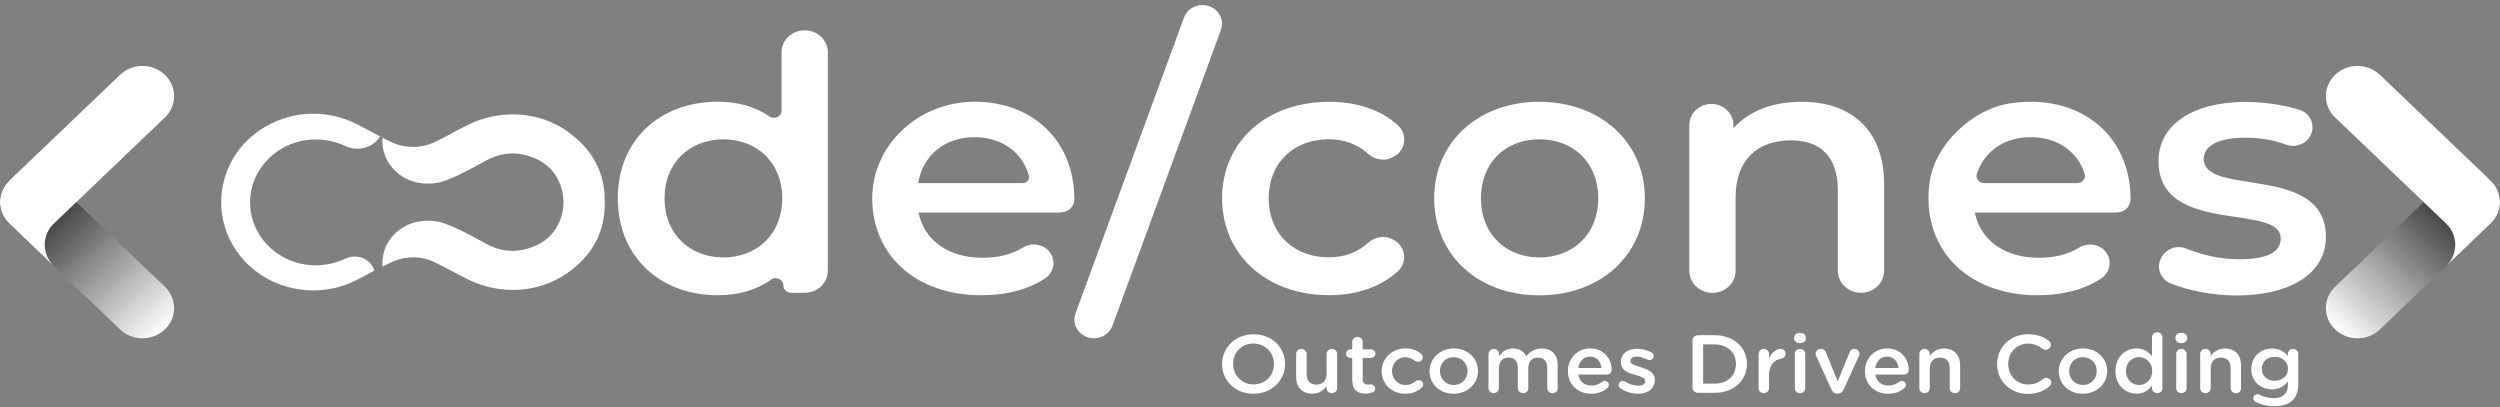 <svg width="350" height="57" viewBox="0 0 350 57" fill="none" xmlns="http://www.w3.org/2000/svg">
<rect x="0" y="0" width="350" height="57" fill="#808080" stroke="none"/>
<path d="M168.343 0.709C170.234 0.709 171.549 2.485 170.93 4.188L155.745 45.602C155.364 46.651 154.321 47.357 153.158 47.357C151.266 47.357 149.951 45.582 150.571 43.879L165.756 2.464C166.136 1.415 167.18 0.709 168.343 0.709Z" fill="white"/>
<path d="M23.079 46.122C21.351 47.773 18.547 47.773 16.818 46.122L1.296 31.292C-0.432 29.641 -0.432 26.962 1.296 25.311C3.025 23.66 5.829 23.66 7.557 25.311L23.079 40.14C24.808 41.791 24.808 44.471 23.079 46.122Z" fill="url(#paint0_linear_307_4021)"/>
<path d="M7.557 31.282L23.079 16.452C24.808 14.801 24.808 12.122 23.079 10.471C21.351 8.82 18.547 8.82 16.818 10.471L1.296 25.3C-0.432 26.951 -0.432 29.631 1.296 31.282L7.622 37.326C6.785 36.557 6.264 35.477 6.264 34.273C6.264 33.068 6.753 32.05 7.557 31.282Z" fill="white"/>
<path d="M326.921 46.122C328.649 47.773 331.453 47.773 333.182 46.122L348.704 31.292C350.432 29.641 350.432 26.962 348.704 25.311C346.975 23.66 344.171 23.66 342.443 25.311L326.921 40.14C325.192 41.791 325.192 44.471 326.921 46.122Z" fill="url(#paint1_linear_307_4021)"/>
<path d="M342.443 31.282L326.921 16.452C325.192 14.801 325.192 12.122 326.921 10.471C328.649 8.82 331.453 8.82 333.182 10.471L348.704 25.3C350.432 26.951 350.432 29.631 348.704 31.282L342.377 37.326C343.214 36.557 343.736 35.477 343.736 34.273C343.736 33.11 343.247 32.05 342.443 31.282Z" fill="white"/>
<path d="M115.896 7.345V37.897C115.896 39.61 114.45 40.992 112.657 40.992H110.744C110.157 40.992 109.667 40.535 109.667 39.963C109.667 39.122 108.657 38.634 107.961 39.143C105.939 40.607 103.385 41.334 100.493 41.334C92.461 41.334 86.493 35.986 86.493 27.761C86.493 19.537 92.45 14.24 100.493 14.24C103.233 14.24 105.722 14.905 107.722 16.307C108.428 16.795 109.418 16.307 109.418 15.476V7.334C109.418 5.621 110.863 4.24 112.657 4.24C114.45 4.24 115.896 5.621 115.896 7.334V7.345ZM109.515 27.772C109.515 22.725 105.939 19.505 101.276 19.505C96.613 19.505 93.037 22.725 93.037 27.772C93.037 32.819 96.613 36.038 101.276 36.038C105.939 36.038 109.515 32.819 109.515 27.772Z" fill="white"/>
<path d="M148.494 29.756H128.592C129.374 33.619 132.744 36.09 137.559 36.09C139.777 36.09 141.657 35.612 143.266 34.636C144.407 33.941 145.918 34.138 146.809 35.114C147.885 36.298 147.635 38.105 146.277 38.998C143.929 40.535 140.907 41.334 137.407 41.334C128.124 41.334 122.113 35.644 122.113 27.762C122.113 20.212 128.711 14.158 136.614 14.241C144.603 14.324 150.407 19.703 150.407 27.907C150.407 27.907 150.407 27.907 150.407 27.917C150.407 28.925 149.538 29.735 148.483 29.735L148.494 29.756ZM128.548 25.643H143.179C143.766 25.643 144.19 25.113 144.038 24.563C143.135 21.344 140.266 19.204 136.429 19.204C132.233 19.204 129.168 21.78 128.548 25.643Z" fill="white"/>
<path d="M44.232 37.149C38.786 37.149 34.438 32.632 35.069 27.304C35.536 23.379 38.808 20.16 42.906 19.609C44.873 19.349 46.742 19.682 48.34 20.44C50.101 21.281 52.232 20.71 53.21 19.09C52.188 18.571 51.178 18.031 50.167 17.491C45.406 14.967 39.623 15.518 35.46 18.903C31.384 22.226 29.895 27.73 31.764 32.59C33.634 37.461 38.471 40.669 43.895 40.659C46.264 40.659 48.449 40.036 50.504 38.904C51.134 38.561 51.764 38.219 52.395 37.897C51.927 36.225 49.971 35.446 48.34 36.214C47.101 36.806 45.699 37.139 44.221 37.139L44.232 37.149Z" fill="white"/>
<path d="M79.46 18.394C75.428 15.549 69.993 15.269 65.536 17.47C65.514 17.47 65.504 17.491 65.482 17.501C63.928 18.27 62.417 19.142 60.851 19.89C58.949 20.804 56.71 20.793 54.808 19.89C54.427 19.713 53.938 19.485 53.558 19.298C53.558 19.298 53.536 19.288 53.525 19.277L53.558 19.308C53.547 19.454 53.536 19.599 53.536 19.755C53.536 22.569 55.59 24.926 58.351 25.539C58.493 25.57 58.634 25.591 58.775 25.612C58.819 25.612 58.862 25.622 58.906 25.633C59.014 25.643 59.123 25.653 59.243 25.674C59.416 25.684 59.58 25.695 59.754 25.695C59.775 25.695 59.797 25.695 59.83 25.695C61.025 25.736 61.83 25.446 61.83 25.446C62.123 25.352 62.417 25.259 62.699 25.145C64.558 24.418 66.319 23.421 68.08 22.465C69.764 21.551 71.547 21.23 73.417 21.676C76.319 22.361 78.178 24.179 78.754 26.962C78.852 27.419 78.884 27.865 78.895 28.302C78.884 28.738 78.841 29.184 78.754 29.641C78.178 32.424 76.33 34.231 73.417 34.927C71.547 35.373 69.775 35.052 68.08 34.138C66.319 33.182 64.569 32.185 62.699 31.459C62.417 31.344 62.123 31.251 61.83 31.157C61.83 31.157 61.014 30.866 59.83 30.908C59.83 30.908 59.786 30.908 59.754 30.908C59.58 30.908 59.406 30.919 59.243 30.929C59.134 30.939 59.025 30.95 58.906 30.97C58.862 30.97 58.819 30.981 58.775 30.991C58.634 31.012 58.493 31.043 58.351 31.064C55.59 31.666 53.536 34.023 53.536 36.848C53.536 36.993 53.547 37.149 53.558 37.295L53.525 37.326C53.525 37.326 53.547 37.316 53.558 37.305C53.938 37.118 54.427 36.89 54.808 36.713C56.71 35.81 58.949 35.799 60.851 36.713C62.417 37.461 63.928 38.333 65.482 39.102C65.504 39.102 65.514 39.122 65.536 39.133C69.993 41.324 75.428 41.054 79.46 38.209C83.004 35.706 84.754 32.331 84.656 28.312C84.754 24.293 83.004 20.918 79.46 18.415V18.394Z" fill="white"/>
<path d="M171.093 27.771C171.093 19.848 177.31 14.251 186.071 14.251C189.995 14.251 193.354 15.382 195.702 17.543C197.082 18.809 196.832 20.98 195.18 21.904L195.028 21.987C193.886 22.621 192.484 22.392 191.528 21.52C189.995 20.139 188.082 19.495 186.028 19.495C181.256 19.495 177.625 22.662 177.625 27.761C177.625 32.86 181.256 36.027 186.028 36.027C188.093 36.027 190.006 35.383 191.528 34.002C192.484 33.13 193.886 32.902 195.028 33.535L195.169 33.618C196.821 34.542 197.071 36.702 195.702 37.969C193.354 40.14 190.006 41.324 186.071 41.324C177.31 41.324 171.093 35.674 171.093 27.751V27.771Z" fill="white"/>
<path d="M200.789 27.771C200.789 19.848 207.006 14.251 215.506 14.251C224.006 14.251 230.278 19.848 230.278 27.771C230.278 35.695 224.104 41.344 215.506 41.344C206.908 41.344 200.789 35.695 200.789 27.771ZM223.756 27.771C223.756 22.724 220.235 19.505 215.517 19.505C210.8 19.505 207.332 22.724 207.332 27.771C207.332 32.819 210.854 36.038 215.517 36.038C220.18 36.038 223.756 32.819 223.756 27.771Z" fill="white"/>
<path d="M263.779 25.84V37.897C263.779 39.61 262.333 40.991 260.539 40.991C258.746 40.991 257.3 39.61 257.3 37.897V26.629C257.3 21.925 254.865 19.651 250.713 19.651C246.104 19.651 242.985 22.33 242.985 27.626V37.907C242.985 39.62 241.539 41.002 239.746 41.002C237.952 41.002 236.506 39.62 236.506 37.907V17.501C236.506 15.87 237.887 14.552 239.593 14.552C241.3 14.552 242.68 15.87 242.68 17.501V17.968C244.811 15.538 248.181 14.251 252.224 14.251C258.855 14.251 263.779 17.864 263.779 25.84Z" fill="white"/>
<path d="M296.366 29.755H276.474C277.257 33.618 280.627 36.09 285.442 36.09C287.638 36.09 289.496 35.623 291.083 34.667C292.257 33.971 293.768 34.117 294.681 35.114C295.768 36.308 295.485 38.125 294.116 39.018C291.779 40.545 288.768 41.334 285.279 41.334C275.061 41.334 268.811 34.428 270.17 25.321C270.931 20.253 276.105 15.268 281.398 14.469C290.931 13.036 298.279 18.685 298.279 27.917C298.279 27.917 298.279 27.917 298.279 27.927C298.279 28.935 297.399 29.745 296.344 29.745L296.366 29.755ZM277.8 25.643H290.801C291.507 25.643 292.062 24.989 291.855 24.345C290.888 21.25 288.061 19.204 284.311 19.204C280.561 19.204 277.8 21.209 276.757 24.324C276.54 24.978 277.083 25.643 277.8 25.643Z" fill="white"/>
<path d="M302.551 36.121L302.605 36.028C303.247 34.813 304.768 34.262 306.073 34.802C308.279 35.716 310.953 36.298 313.497 36.298C317.595 36.298 319.301 35.207 319.301 33.38C319.301 28.332 302.192 33.078 302.192 22.538C302.192 17.532 306.91 14.271 314.377 14.271C316.877 14.271 319.627 14.666 321.91 15.362C323.486 15.85 324.203 17.584 323.453 18.997C322.823 20.191 321.355 20.72 320.051 20.243C318.138 19.537 316.236 19.277 314.323 19.277C310.388 19.277 308.518 20.513 308.518 22.247C308.518 27.595 325.627 22.839 325.627 33.193C325.627 38.146 320.855 41.365 313.084 41.365C309.757 41.365 306.42 40.69 303.888 39.683C302.453 39.112 301.855 37.461 302.551 36.131V36.121Z" fill="white"/>
<path d="M171.093 50.982V50.961C171.093 48.697 172.919 46.797 175.516 46.797C178.114 46.797 179.908 48.676 179.908 50.94V50.961C179.908 53.225 178.082 55.126 175.484 55.126C172.886 55.126 171.093 53.246 171.093 50.982ZM178.353 50.982V50.961C178.353 49.393 177.158 48.095 175.484 48.095C173.81 48.095 172.636 49.372 172.636 50.94V50.961C172.636 52.529 173.832 53.817 175.506 53.817C177.18 53.817 178.353 52.55 178.353 50.982Z" fill="white"/>
<path d="M187.19 54.357C187.19 54.741 186.864 55.042 186.451 55.042C186.038 55.042 185.712 54.741 185.712 54.357V54.045C185.299 54.617 184.712 55.115 183.723 55.115C182.288 55.115 181.462 54.191 181.462 52.779V49.549C181.462 49.154 181.788 48.843 182.19 48.843C182.593 48.843 182.93 49.154 182.93 49.549V52.374C182.93 53.319 183.419 53.848 184.288 53.848C185.158 53.848 185.723 53.298 185.723 52.353V49.559C185.723 49.165 186.049 48.853 186.462 48.853C186.875 48.853 187.201 49.165 187.201 49.559V54.367L187.19 54.357Z" fill="white"/>
<path d="M189.31 53.308V50.109H189.071C188.723 50.109 188.44 49.839 188.44 49.507C188.44 49.175 188.712 48.905 189.071 48.905H189.31V47.866C189.31 47.482 189.636 47.17 190.049 47.17C190.462 47.17 190.777 47.482 190.777 47.866V48.905H191.918C192.266 48.905 192.56 49.175 192.56 49.507C192.56 49.839 192.266 50.109 191.918 50.109H190.777V53.09C190.777 53.63 191.071 53.848 191.56 53.848C191.734 53.848 191.875 53.817 191.918 53.817C192.244 53.817 192.538 54.066 192.538 54.388C192.538 54.637 192.353 54.845 192.158 54.928C191.842 55.032 191.538 55.094 191.158 55.094C190.082 55.094 189.332 54.648 189.332 53.308H189.31Z" fill="white"/>
<path d="M193.429 51.979V51.958C193.429 50.234 194.832 48.78 196.744 48.78C197.744 48.78 198.429 49.092 198.973 49.538C199.07 49.621 199.201 49.788 199.201 50.026C199.201 50.38 198.896 50.66 198.527 50.66C198.342 50.66 198.19 50.587 198.092 50.525C197.723 50.224 197.31 50.006 196.734 50.006C195.668 50.006 194.886 50.878 194.886 51.937V51.958C194.886 53.038 195.668 53.9 196.788 53.9C197.364 53.9 197.81 53.682 198.212 53.36C198.299 53.287 198.44 53.215 198.614 53.215C198.962 53.215 199.244 53.495 199.244 53.827C199.244 54.014 199.168 54.16 199.038 54.263C198.473 54.783 197.788 55.125 196.723 55.125C194.832 55.125 193.429 53.713 193.429 51.989V51.979Z" fill="white"/>
<path d="M200.136 51.979V51.958C200.136 50.224 201.582 48.78 203.538 48.78C205.494 48.78 206.918 50.193 206.918 51.937V51.958C206.918 53.682 205.472 55.125 203.505 55.125C201.538 55.125 200.136 53.713 200.136 51.989V51.979ZM205.462 51.979V51.958C205.462 50.888 204.657 50.006 203.505 50.006C202.353 50.006 201.592 50.878 201.592 51.937V51.958C201.592 53.017 202.397 53.9 203.527 53.9C204.657 53.9 205.451 53.028 205.451 51.979H205.462Z" fill="white"/>
<path d="M208.408 49.549C208.408 49.154 208.723 48.843 209.125 48.843C209.528 48.843 209.864 49.154 209.864 49.549V49.839C210.278 49.299 210.832 48.791 211.799 48.791C212.712 48.791 213.365 49.216 213.702 49.86C214.212 49.216 214.886 48.791 215.843 48.791C217.223 48.791 218.071 49.632 218.071 51.117V54.367C218.071 54.762 217.756 55.053 217.354 55.053C216.952 55.053 216.615 54.751 216.615 54.367V51.542C216.615 50.577 216.147 50.057 215.321 50.057C214.495 50.057 213.962 50.587 213.962 51.563V54.357C213.962 54.751 213.636 55.042 213.234 55.042C212.832 55.042 212.495 54.741 212.495 54.357V51.522C212.495 50.577 212.017 50.047 211.202 50.047C210.386 50.047 209.843 50.618 209.843 51.553V54.346C209.843 54.741 209.517 55.032 209.104 55.032C208.691 55.032 208.386 54.731 208.386 54.346V49.538L208.408 49.549Z" fill="white"/>
<path d="M222.767 55.125C220.919 55.125 219.506 53.848 219.506 51.968V51.948C219.506 50.213 220.8 48.78 222.615 48.78C224.636 48.78 225.636 50.369 225.636 51.771C225.636 52.166 225.321 52.436 224.951 52.436H220.963C221.115 53.422 221.854 53.983 222.788 53.983C223.408 53.983 223.886 53.775 224.299 53.453C224.408 53.37 224.506 53.329 224.669 53.329C224.995 53.329 225.245 53.568 225.245 53.89C225.245 54.066 225.158 54.212 225.049 54.315C224.473 54.814 223.745 55.125 222.756 55.125H222.767ZM224.212 51.522C224.114 50.629 223.56 49.923 222.604 49.923C221.713 49.923 221.082 50.577 220.952 51.522H224.212Z" fill="white"/>
<path d="M226.886 54.378C226.734 54.295 226.615 54.128 226.615 53.89C226.615 53.578 226.865 53.329 227.202 53.329C227.321 53.329 227.43 53.36 227.517 53.412C228.125 53.806 228.767 54.004 229.343 54.004C229.973 54.004 230.332 53.755 230.332 53.35V53.329C230.332 52.861 229.658 52.695 228.908 52.477C227.973 52.228 226.919 51.854 226.919 50.691V50.67C226.919 49.518 227.919 48.822 229.18 48.822C229.854 48.822 230.56 49.009 231.18 49.32C231.386 49.424 231.527 49.611 231.527 49.85C231.527 50.172 231.266 50.411 230.93 50.411C230.81 50.411 230.734 50.39 230.636 50.338C230.115 50.089 229.593 49.923 229.147 49.923C228.582 49.923 228.256 50.172 228.256 50.525V50.546C228.256 50.992 228.941 51.179 229.691 51.408C230.614 51.688 231.669 52.083 231.669 53.183V53.204C231.669 54.481 230.636 55.115 229.31 55.115C228.506 55.115 227.626 54.876 226.886 54.388V54.378Z" fill="white"/>
<path d="M236.952 47.648C236.952 47.243 237.278 46.932 237.702 46.932H240.093C242.745 46.932 244.571 48.666 244.571 50.94V50.961C244.571 53.225 242.745 54.99 240.093 54.99H237.702C237.278 54.99 236.952 54.679 236.952 54.274V47.648ZM240.104 53.703C241.875 53.703 243.027 52.56 243.027 50.982V50.961C243.027 49.382 241.875 48.219 240.104 48.219H238.441V53.703H240.104Z" fill="white"/>
<path d="M246.213 49.549C246.213 49.154 246.528 48.843 246.93 48.843C247.333 48.843 247.669 49.154 247.669 49.549V50.172C248.006 49.414 248.637 48.843 249.267 48.843C249.724 48.843 249.984 49.134 249.984 49.528C249.984 49.892 249.734 50.141 249.408 50.193C248.376 50.369 247.659 51.127 247.659 52.56V54.357C247.659 54.741 247.333 55.042 246.92 55.042C246.507 55.042 246.202 54.741 246.202 54.357V49.549H246.213Z" fill="white"/>
<path d="M251.17 47.274C251.17 46.859 251.528 46.599 251.996 46.599C252.463 46.599 252.822 46.859 252.822 47.274V47.347C252.822 47.762 252.463 48.043 251.996 48.043C251.528 48.043 251.17 47.762 251.17 47.347V47.274ZM251.278 49.548C251.278 49.154 251.594 48.842 251.996 48.842C252.398 48.842 252.735 49.154 252.735 49.548V54.357C252.735 54.751 252.409 55.042 251.996 55.042C251.583 55.042 251.278 54.741 251.278 54.357V49.548Z" fill="white"/>
<path d="M257.289 55.105H257.213C256.811 55.105 256.55 54.866 256.387 54.492L254.267 49.85C254.235 49.746 254.18 49.632 254.18 49.507C254.18 49.165 254.507 48.843 254.909 48.843C255.311 48.843 255.506 49.061 255.637 49.352L257.278 53.381L258.941 49.331C259.05 49.092 259.245 48.843 259.626 48.843C260.006 48.843 260.332 49.133 260.332 49.507C260.332 49.632 260.289 49.777 260.245 49.84L258.126 54.492C257.952 54.845 257.691 55.105 257.3 55.105H257.289Z" fill="white"/>
<path d="M264.354 55.125C262.507 55.125 261.094 53.848 261.094 51.968V51.948C261.094 50.213 262.387 48.78 264.202 48.78C266.224 48.78 267.224 50.369 267.224 51.771C267.224 52.166 266.908 52.436 266.539 52.436H262.55C262.702 53.422 263.441 53.983 264.376 53.983C264.996 53.983 265.474 53.775 265.887 53.453C265.996 53.37 266.093 53.329 266.256 53.329C266.582 53.329 266.832 53.568 266.832 53.89C266.832 54.066 266.746 54.212 266.637 54.315C266.061 54.814 265.333 55.125 264.343 55.125H264.354ZM265.8 51.522C265.702 50.629 265.148 49.923 264.191 49.923C263.3 49.923 262.67 50.577 262.539 51.522H265.8Z" fill="white"/>
<path d="M268.713 49.549C268.713 49.154 269.029 48.843 269.431 48.843C269.833 48.843 270.17 49.154 270.17 49.549V49.85C270.583 49.289 271.17 48.791 272.159 48.791C273.593 48.791 274.419 49.715 274.419 51.117V54.367C274.419 54.762 274.104 55.053 273.702 55.053C273.3 55.053 272.963 54.751 272.963 54.367V51.542C272.963 50.597 272.474 50.057 271.604 50.057C270.735 50.057 270.17 50.618 270.17 51.563V54.357C270.17 54.751 269.844 55.042 269.431 55.042C269.018 55.042 268.713 54.741 268.713 54.357V49.549Z" fill="white"/>
<path d="M279.594 50.982V50.961C279.594 48.666 281.387 46.797 283.941 46.797C285.246 46.797 286.093 47.16 286.833 47.711C286.985 47.825 287.126 48.022 287.126 48.272C287.126 48.666 286.8 48.967 286.387 48.967C286.18 48.967 286.039 48.895 285.941 48.832C285.365 48.386 284.735 48.105 283.931 48.105C282.333 48.105 281.148 49.372 281.148 50.951V50.971C281.148 52.55 282.311 53.827 283.931 53.827C284.822 53.827 285.42 53.547 286.039 53.059C286.148 52.965 286.3 52.903 286.485 52.903C286.854 52.903 287.18 53.204 287.18 53.557C287.18 53.775 287.072 53.952 286.941 54.066C286.148 54.731 285.246 55.146 283.887 55.146C281.431 55.146 279.594 53.319 279.594 51.003V50.982Z" fill="white"/>
<path d="M288.225 51.979V51.958C288.225 50.224 289.67 48.78 291.627 48.78C293.583 48.78 295.007 50.193 295.007 51.937V51.958C295.007 53.682 293.561 55.125 291.594 55.125C289.627 55.125 288.225 53.713 288.225 51.989V51.979ZM293.55 51.979V51.958C293.55 50.888 292.746 50.006 291.594 50.006C290.442 50.006 289.681 50.878 289.681 51.937V51.958C289.681 53.017 290.485 53.9 291.616 53.9C292.746 53.9 293.539 53.028 293.539 51.979H293.55Z" fill="white"/>
<path d="M302.746 54.357C302.746 54.752 302.42 55.042 302.018 55.042C301.616 55.042 301.279 54.741 301.279 54.357V53.973C300.811 54.606 300.148 55.115 299.105 55.115C297.616 55.115 296.159 53.973 296.159 51.958V51.938C296.159 49.923 297.594 48.781 299.105 48.781C300.148 48.781 300.811 49.279 301.279 49.85V47.212C301.279 46.818 301.605 46.517 301.996 46.517C302.387 46.517 302.735 46.818 302.735 47.212V54.347L302.746 54.357ZM297.638 51.938V51.958C297.638 53.132 298.485 53.9 299.464 53.9C300.442 53.9 301.311 53.121 301.311 51.958V51.938C301.311 50.764 300.442 49.995 299.464 49.995C298.485 49.995 297.638 50.733 297.638 51.938Z" fill="white"/>
<path d="M304.562 47.274C304.562 46.859 304.92 46.599 305.388 46.599C305.855 46.599 306.214 46.859 306.214 47.274V47.347C306.214 47.762 305.855 48.043 305.388 48.043C304.92 48.043 304.562 47.762 304.562 47.347V47.274ZM304.671 49.548C304.671 49.154 304.986 48.842 305.388 48.842C305.79 48.842 306.127 49.154 306.127 49.548V54.357C306.127 54.751 305.801 55.042 305.388 55.042C304.975 55.042 304.671 54.741 304.671 54.357V49.548Z" fill="white"/>
<path d="M308.029 49.549C308.029 49.154 308.345 48.843 308.758 48.843C309.171 48.843 309.497 49.154 309.497 49.549V49.85C309.91 49.289 310.496 48.791 311.485 48.791C312.92 48.791 313.746 49.715 313.746 51.117V54.367C313.746 54.762 313.431 55.053 313.029 55.053C312.627 55.053 312.29 54.751 312.29 54.367V51.542C312.29 50.597 311.801 50.057 310.931 50.057C310.062 50.057 309.497 50.618 309.497 51.563V54.357C309.497 54.751 309.171 55.042 308.758 55.042C308.345 55.042 308.029 54.741 308.029 54.357V49.549Z" fill="white"/>
<path d="M315.877 56.309C315.627 56.216 315.464 56.018 315.464 55.759C315.464 55.447 315.736 55.188 316.084 55.188C316.192 55.188 316.279 55.208 316.344 55.25C316.92 55.561 317.562 55.738 318.301 55.738C319.605 55.738 320.312 55.094 320.312 53.869V53.401C319.779 54.056 319.116 54.513 318.072 54.513C316.583 54.513 315.181 53.453 315.181 51.667V51.646C315.181 49.85 316.594 48.791 318.072 48.791C319.148 48.791 319.812 49.258 320.301 49.829V49.538C320.301 49.154 320.627 48.843 321.018 48.843C321.409 48.843 321.757 49.154 321.757 49.549V53.754C321.757 54.782 321.485 55.541 320.953 56.05C320.377 56.6 319.485 56.87 318.344 56.87C317.453 56.87 316.66 56.683 315.888 56.33L315.877 56.309ZM320.322 51.646V51.626C320.322 50.639 319.464 49.954 318.453 49.954C317.442 49.954 316.649 50.618 316.649 51.626V51.646C316.649 52.633 317.453 53.318 318.453 53.318C319.453 53.318 320.322 52.643 320.322 51.646Z" fill="white"/>
<defs>
<linearGradient id="paint0_linear_307_4021" x1="1.296" y1="25.3" x2="22.085" y2="47.071" gradientUnits="userSpaceOnUse">
<stop/>
<stop offset="1" stop-color="white"/>
</linearGradient>
<linearGradient id="paint1_linear_307_4021" x1="348.704" y1="25.3" x2="327.915" y2="47.071" gradientUnits="userSpaceOnUse">
<stop/>
<stop offset="1" stop-color="white"/>
</linearGradient>
</defs>
</svg>
